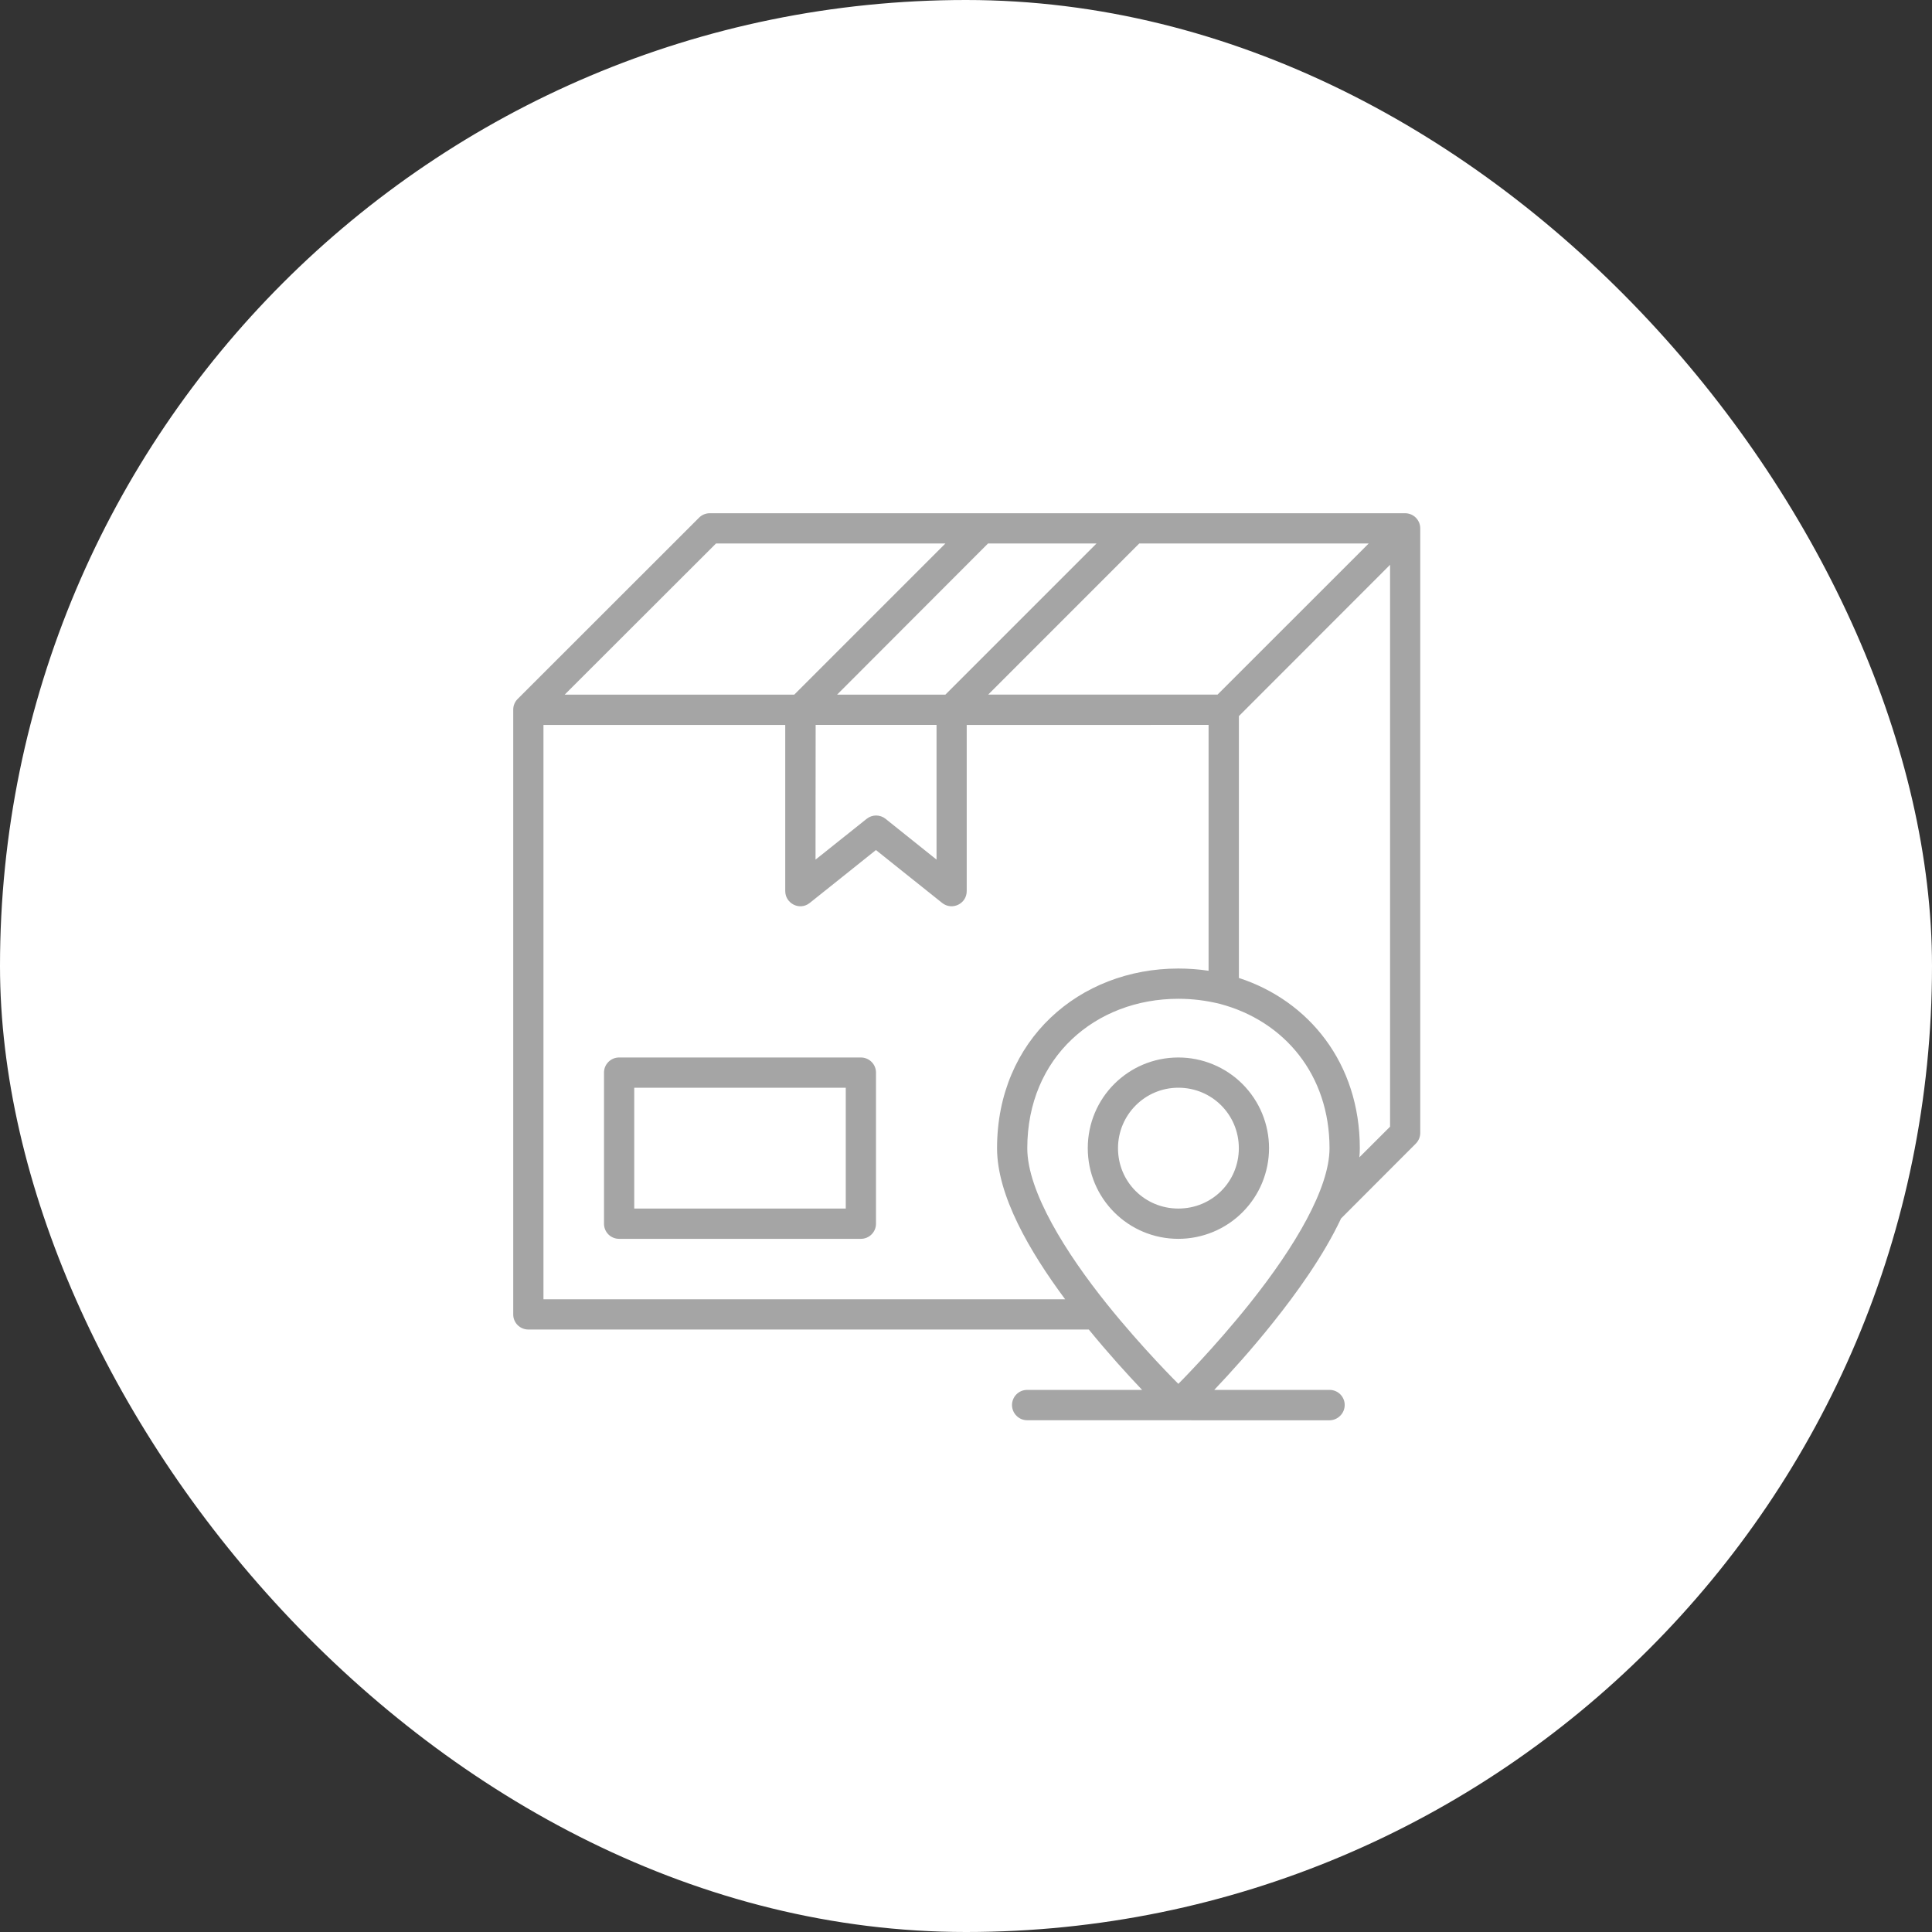 <svg width="68" height="68" viewBox="0 0 68 68" fill="none" xmlns="http://www.w3.org/2000/svg">
<rect x="0" y="0" width="68" height="68" fill="#333333" stroke="none"/>
<rect width="68" height="68" rx="34" fill="white"/>
<path d="M24.981 18.064C24.911 18.064 24.842 18.078 24.777 18.105C24.712 18.132 24.653 18.171 24.604 18.221L18.215 24.606C18.117 24.706 18.063 24.841 18.064 24.982V46.265C18.064 46.559 18.301 46.793 18.594 46.795H38.322C39.013 47.641 39.687 48.382 40.199 48.92H36.155C36.085 48.919 36.015 48.933 35.95 48.959C35.885 48.986 35.826 49.025 35.776 49.075C35.726 49.125 35.686 49.184 35.66 49.249C35.633 49.314 35.619 49.383 35.619 49.454C35.621 49.749 35.862 49.99 36.157 49.988L46.787 49.99C46.93 49.99 47.067 49.934 47.168 49.833C47.27 49.733 47.328 49.597 47.329 49.454C47.33 49.383 47.316 49.314 47.289 49.249C47.262 49.184 47.223 49.125 47.173 49.075C47.123 49.025 47.064 48.986 46.998 48.959C46.933 48.933 46.864 48.919 46.793 48.92H42.737C43.299 48.328 44.056 47.494 44.815 46.54C45.615 45.538 46.574 44.219 47.201 42.886L49.831 40.252C49.881 40.202 49.92 40.143 49.947 40.079C49.974 40.014 49.988 39.944 49.988 39.874V18.594C49.987 18.524 49.974 18.455 49.947 18.391C49.919 18.326 49.88 18.268 49.831 18.219C49.781 18.169 49.722 18.13 49.657 18.104C49.593 18.078 49.524 18.064 49.454 18.064H24.981ZM25.202 19.128H33.276L27.955 24.449H19.875L25.202 19.128ZM34.776 19.128H38.595L33.274 24.449H29.463L34.776 19.128ZM40.099 19.128H48.175L42.854 24.447H34.782L40.099 19.128ZM48.926 19.879V39.655L47.845 40.734C47.855 40.627 47.861 40.519 47.861 40.412C47.861 37.42 46.066 35.222 43.605 34.421V25.204L48.926 19.879ZM42.538 25.514V34.168C42.186 34.115 41.83 34.089 41.474 34.089C37.989 34.089 35.093 36.601 35.093 40.414C35.093 42.071 36.23 44.035 37.49 45.731H19.128V25.516H27.638V31.365C27.638 31.794 28.142 32.067 28.501 31.78L30.83 29.919L33.16 31.78C33.511 32.059 34.025 31.81 34.025 31.365V25.516L42.538 25.514ZM28.708 25.514H32.963V30.256L31.168 28.819C31.073 28.744 30.957 28.703 30.836 28.703C30.716 28.703 30.599 28.744 30.505 28.819L28.704 30.256L28.708 25.514ZM46.795 40.412C46.795 41.81 45.593 43.864 43.988 45.876C42.733 47.45 41.474 48.707 41.474 48.707C41.474 48.707 40.219 47.466 38.964 45.904C37.539 44.129 36.157 41.948 36.157 40.414C36.157 37.208 38.563 35.154 41.474 35.154C41.966 35.154 42.442 35.212 42.94 35.334C45.209 35.937 46.795 37.83 46.795 40.414V40.412ZM21.787 37.22C21.647 37.221 21.513 37.277 21.414 37.376C21.315 37.475 21.259 37.61 21.259 37.75V43.073C21.259 43.366 21.495 43.601 21.787 43.603H30.304C30.444 43.602 30.578 43.546 30.677 43.446C30.776 43.347 30.832 43.213 30.832 43.073V37.75C30.832 37.61 30.776 37.475 30.677 37.376C30.578 37.277 30.444 37.221 30.304 37.22H21.787ZM41.474 37.22C39.717 37.22 38.286 38.635 38.286 40.412C38.286 42.187 39.717 43.603 41.474 43.603C41.893 43.603 42.308 43.52 42.696 43.36C43.083 43.2 43.435 42.964 43.731 42.668C44.027 42.372 44.263 42.02 44.423 41.633C44.583 41.245 44.666 40.83 44.666 40.411C44.666 39.992 44.583 39.577 44.423 39.19C44.263 38.803 44.027 38.451 43.731 38.154C43.435 37.858 43.083 37.623 42.696 37.463C42.308 37.302 41.893 37.22 41.474 37.22ZM22.323 38.284H29.768V42.537H22.323V38.284ZM41.474 38.284C42.657 38.284 43.603 39.232 43.603 40.412C43.603 41.597 42.657 42.537 41.474 42.537C40.292 42.537 39.35 41.595 39.35 40.414C39.35 39.244 40.294 38.284 41.474 38.284Z" fill="#A5A5A5"/>
</svg>
